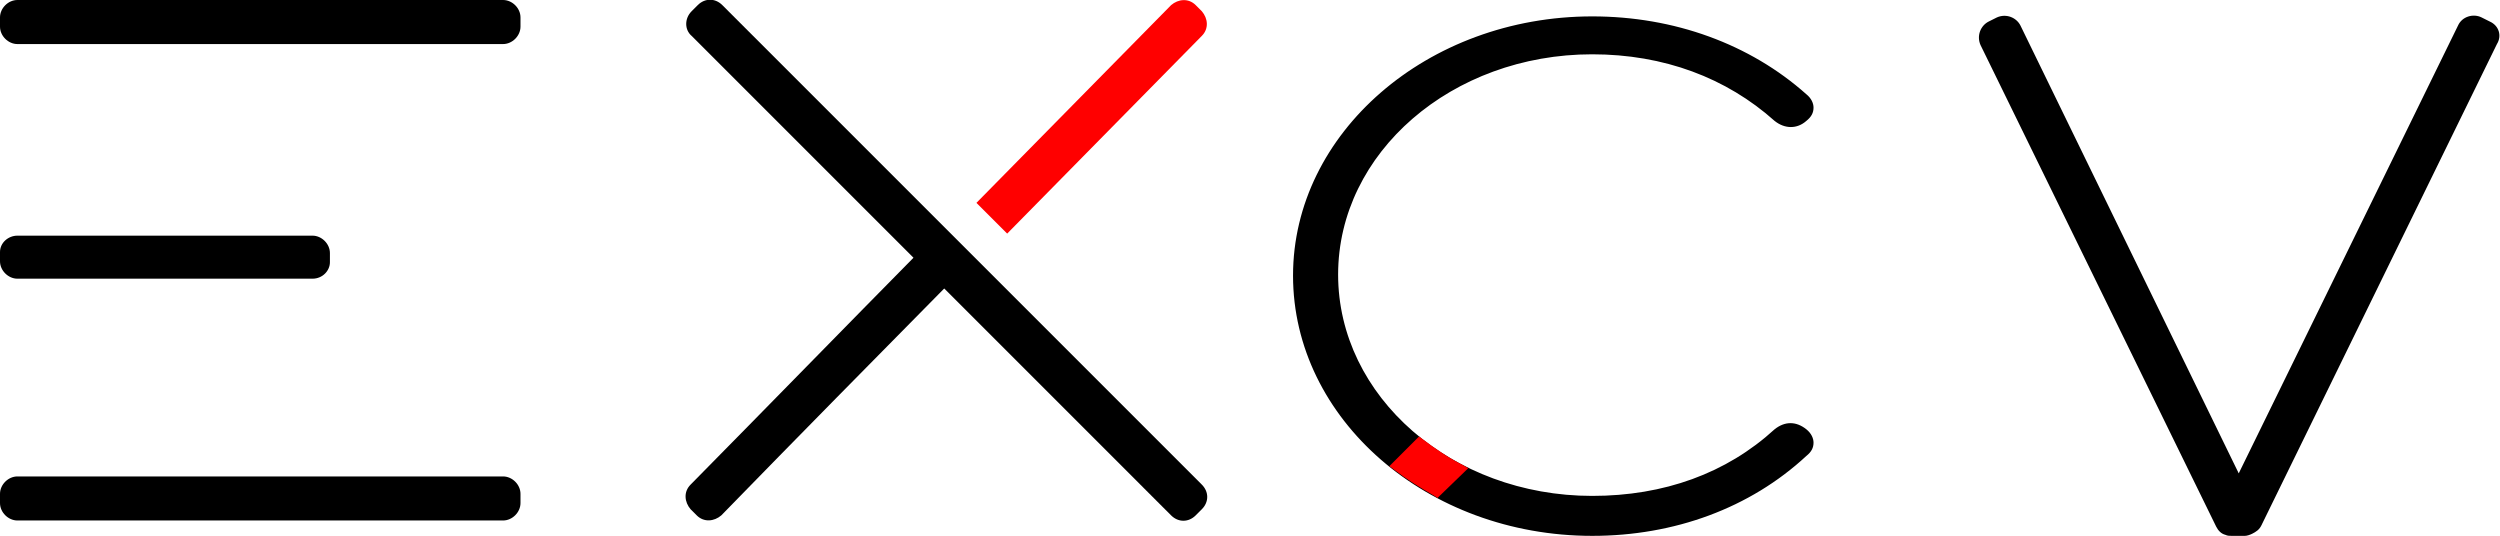 <?xml version="1.0" encoding="utf-8"?>
<!-- Generator: Adobe Illustrator 21.1.0, SVG Export Plug-In . SVG Version: 6.00 Build 0)  -->
<svg version="1.1" id="Слой_1" xmlns="http://www.w3.org/2000/svg" xmlns:xlink="http://www.w3.org/1999/xlink" x="0px" y="0px"
	 viewBox="0 0 244 52.3" style="enable-background:new 0 0 244 52.3;" xml:space="preserve">
<style type="text/css">
	.st0{clip-path:url(#SVGID_2_);}
	.st1{clip-path:url(#SVGID_2_);fill:#FF0000;}
</style>
<g>
	<defs>
		<rect id="SVGID_1_" y="0" width="244" height="52.3"/>
	</defs>
	<clipPath id="SVGID_2_">
		<use xlink:href="#SVGID_1_"  style="overflow:visible;"/>
	</clipPath>
	<path class="st0" d="M49.1,4.3H1.7C0.8,4.3,0,3.5,0,2.6V1.7C0,0.8,0.8,0,1.7,0h47.4c0.9,0,1.7,0.8,1.7,1.7v0.9
		C50.8,3.5,50,4.3,49.1,4.3"/>
	<path class="st0" d="M126.7,26.9c0-13.7,12.9-24.9,28.7-24.9c7.9,0,15.2,2.7,20.6,7.5c0.8,0.7,0.8,1.4,0,2c-0.8,0.7-1.6,0.7-2.4,0
		C168.8,7.2,162.4,5,155.4,5c-14,0-25.3,9.7-25.3,21.9s11.3,22,25.3,22c7,0,13.3-2.2,18.1-6.6c0.8-0.7,1.6-0.7,2.4,0
		c0.8,0.6,0.8,1.4,0,2c-5.4,4.8-12.7,7.5-20.6,7.5C139.6,51.9,126.7,40.7,126.7,26.9"/>
	<path class="st0" d="M155.4,52.3c-16.1,0-29.2-11.4-29.2-25.4c0-13.9,13.1-25.3,29.2-25.3c8,0,15.4,2.7,20.9,7.6
		c0.5,0.4,0.7,0.9,0.7,1.3c0,0.5-0.2,0.9-0.7,1.3c-0.9,0.8-2.1,0.8-3.1,0c-4.7-4.2-10.8-6.5-17.8-6.5c-13.7,0-24.8,9.6-24.8,21.5
		c0,11.9,11.1,21.6,24.8,21.6c7,0,13.1-2.2,17.8-6.5c1-0.8,2.1-0.8,3.1,0c0.5,0.4,0.7,0.9,0.7,1.3c0,0.5-0.2,0.9-0.7,1.3
		C170.8,49.6,163.4,52.3,155.4,52.3 M155.4,2.5c-15.6,0-28.3,11-28.3,24.4c0,13.5,12.7,24.5,28.3,24.5c7.7,0,14.9-2.6,20.2-7.4
		c0.3-0.2,0.4-0.5,0.4-0.7c0-0.2-0.1-0.5-0.4-0.7c-0.6-0.5-1.2-0.5-1.7,0c-4.8,4.4-11.2,6.7-18.5,6.7c-14.2,0-25.7-10.1-25.7-22.4
		c0-12.3,11.5-22.3,25.7-22.3c7.2,0,13.6,2.3,18.5,6.7c0.6,0.5,1.2,0.5,1.7,0c0.3-0.2,0.4-0.5,0.4-0.7c0-0.2-0.1-0.5-0.4-0.7
		C170.3,5.1,163.2,2.5,155.4,2.5"/>
	<path class="st1" d="M140.2,48.1l2.3-2.3c-1.4-0.7-2.7-1.6-3.9-2.5l-2.2,2.2C137.5,46.5,138.8,47.3,140.2,48.1"/>
	<path class="st1" d="M140.3,48.6l-0.3-0.2c-1.4-0.8-2.7-1.6-4-2.6l-0.4-0.3l2.9-2.9l0.4,0.3c1.2,0.9,2.5,1.8,3.9,2.5l0.5,0.3
		L140.3,48.6z M137,45.5c1,0.7,2,1.4,3.1,2l1.6-1.6c-1.1-0.6-2.1-1.3-3.1-2L137,45.5z"/>
	<path class="st0" d="M243,2.1l-0.8-0.4c-0.8-0.4-1.9-0.1-2.3,0.8l-21.4,43.7L197.2,2.5c-0.4-0.8-1.4-1.2-2.3-0.8l-0.8,0.4
		c-0.8,0.4-1.2,1.4-0.8,2.3l23,47c0.2,0.4,0.5,0.7,0.9,0.8c0.2,0.1,0.4,0.1,0.6,0.1h1.3c0.2,0,0.5-0.1,0.7-0.2
		c0.4-0.2,0.7-0.4,0.9-0.8l23-47C244.2,3.5,243.9,2.5,243,2.1"/>
	<path class="st0" d="M30.5,27.2H1.7c-0.9,0-1.7-0.8-1.7-1.7v-0.9C0,23.7,0.8,23,1.7,23h28.8c0.9,0,1.7,0.8,1.7,1.7v0.9
		C32.2,26.4,31.5,27.2,30.5,27.2"/>
	<path class="st0" d="M49.1,50.8H1.7C0.8,50.8,0,50,0,49.1v-0.9c0-0.9,0.8-1.7,1.7-1.7h47.4c0.9,0,1.7,0.8,1.7,1.7v0.9
		C50.8,50,50,50.8,49.1,50.8"/>
	<path class="st1" d="M98.3,22.8l19-19.3c0.7-0.7,0.6-1.7,0-2.4l-0.6-0.6c-0.7-0.7-1.7-0.6-2.4,0L95.3,19.8L98.3,22.8z"/>
	<path class="st0" d="M89.9,24.4c-7.5,7.6-15,15.3-22.5,22.9c-0.7,0.7-0.6,1.7,0,2.4l0.6,0.6c0.7,0.7,1.7,0.6,2.4,0
		c7.5-7.7,15-15.3,22.6-23C92,26.4,91,25.4,89.9,24.4"/>
	<path class="st0" d="M67.5,3.5l46.8,46.8c0.7,0.7,1.7,0.7,2.4,0l0.6-0.6c0.7-0.7,0.7-1.7,0-2.4L70.5,0.5c-0.7-0.7-1.7-0.7-2.4,0
		l-0.6,0.6C66.8,1.8,66.8,2.9,67.5,3.5"/>
</g>
</svg>

